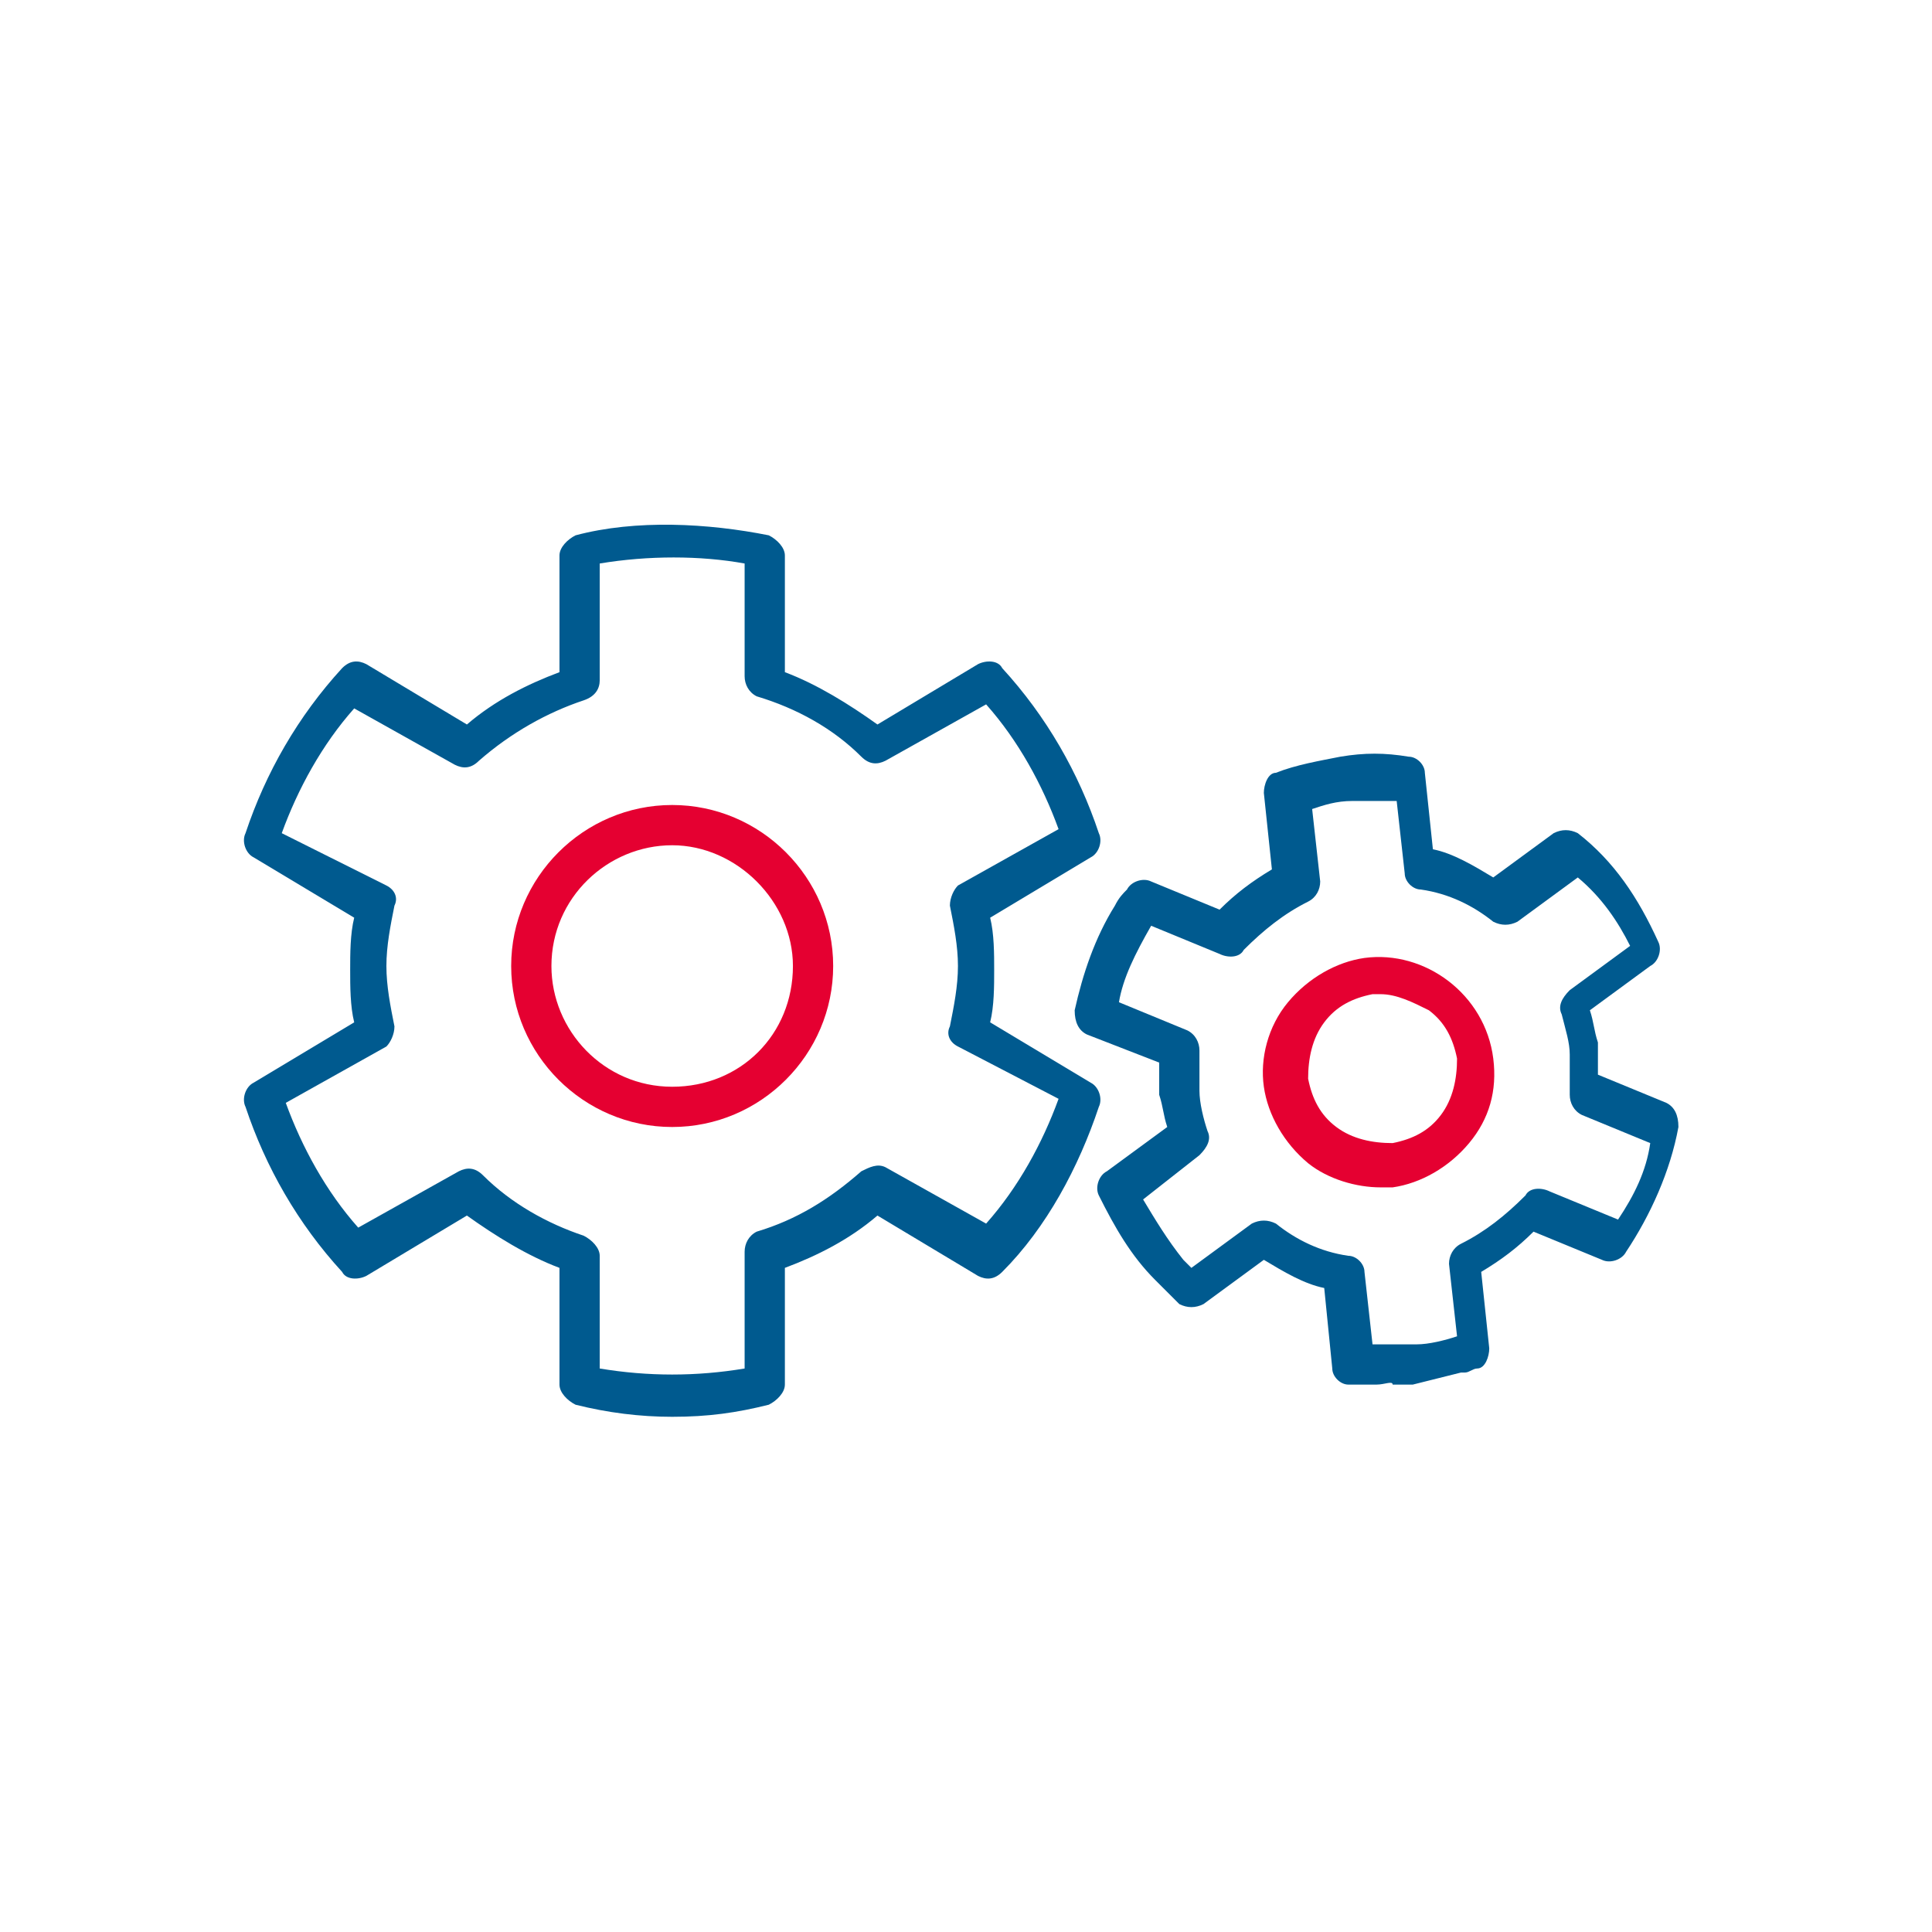 <svg xmlns="http://www.w3.org/2000/svg" viewBox="0 0 48 48"><path d="M16.7 28c-2.2 0-4-1.8-4-4s1.8-4 4-4 4 1.8 4 4-1.8 4-4 4zm0-7c-1.6 0-3 1.3-3 3 0 1.6 1.3 3 3 3s3-1.3 3-3c0-1.6-1.4-3-3-3z" fill="#e50031"/><path d="M16.7 35.2c-.8 0-1.6-.1-2.4-.3-.2-.1-.4-.3-.4-.5v-2.9c-.8-.3-1.6-.8-2.3-1.3l-2.5 1.5c-.2.1-.5.1-.6-.1-1.1-1.2-1.9-2.6-2.4-4.1-.1-.2 0-.5.2-.6l2.5-1.5c-.1-.4-.1-.9-.1-1.3s0-.9.1-1.3l-2.5-1.5c-.2-.1-.3-.4-.2-.6.5-1.5 1.3-2.9 2.4-4.1.2-.2.4-.2.6-.1l2.5 1.5c.7-.6 1.5-1 2.3-1.3v-2.9c0-.2.2-.4.4-.5 1.5-.4 3.3-.3 4.8 0 .2.1.4.3.4.5v2.9c.8.3 1.6.8 2.3 1.3l2.5-1.5c.2-.1.5-.1.6.1 1.1 1.2 1.9 2.6 2.4 4.1.1.2 0 .5-.2.6l-2.5 1.5c.1.4.1.9.1 1.3s0 .9-.1 1.3l2.5 1.5c.2.1.3.4.2.6-.5 1.5-1.3 3-2.4 4.1-.2.2-.4.2-.6.1l-2.5-1.5c-.7.6-1.5 1-2.3 1.3v2.9c0 .2-.2.4-.4.5-.8.2-1.5.3-2.4.3zM14.9 34c1.2.2 2.4.2 3.6 0v-2.9c0-.2.1-.4.3-.5 1-.3 1.8-.8 2.6-1.5.2-.1.4-.2.6-.1l2.5 1.4c.8-.9 1.4-2 1.8-3.1L23.8 26c-.2-.1-.3-.3-.2-.5.1-.5.2-1 .2-1.5s-.1-1-.2-1.5c0-.2.1-.4.2-.5l2.5-1.4c-.4-1.1-1-2.2-1.8-3.1L22 18.9c-.2.1-.4.1-.6-.1-.7-.7-1.6-1.2-2.6-1.5-.2-.1-.3-.3-.3-.5V14c-1.1-.2-2.4-.2-3.6 0v2.9c0 .2-.1.4-.4.5-.9.3-1.8.8-2.6 1.5-.2.2-.4.2-.6.1l-2.5-1.4c-.8.9-1.4 2-1.8 3.1L9.6 22c.2.1.3.3.2.5-.1.5-.2 1-.2 1.5s.1 1 .2 1.5c0 .2-.1.4-.2.5l-2.5 1.4c.4 1.1 1 2.2 1.8 3.1l2.5-1.4c.2-.1.4-.1.6.1.7.7 1.6 1.2 2.5 1.5.2.1.4.3.4.5V34z" fill="#005a8f"/><path d="M34.3 29.5c-.6 0-1.3-.2-1.8-.6-.6-.5-1-1.2-1.1-1.9s.1-1.5.6-2.1 1.2-1 1.9-1.1c1.5-.2 3 .9 3.2 2.5.1.8-.1 1.5-.6 2.1s-1.2 1-1.9 1.1h-.3zm0-4.8h-.2c-.5.1-.9.3-1.2.7-.3.4-.4.9-.4 1.4.1.5.3.9.7 1.2.4.3.9.4 1.4.4.5-.1.9-.3 1.2-.7.3-.4.4-.9.4-1.4-.1-.5-.3-.9-.7-1.2-.4-.2-.8-.4-1.2-.4z" fill="#e50031"/><path d="M34.2 34.4h-.7c-.2 0-.4-.2-.4-.4l-.2-2c-.5-.1-1-.4-1.5-.7l-1.5 1.1c-.2.1-.4.1-.6 0l-.6-.6c-.6-.6-1-1.3-1.4-2.1-.1-.2 0-.5.2-.6L29 28c-.1-.3-.1-.5-.2-.8v-.8l-1.8-.7c-.2-.1-.3-.3-.3-.6.2-.9.5-1.8 1-2.6.1-.2.2-.3.3-.4.1-.2.4-.3.6-.2l1.7.7c.4-.4.8-.7 1.3-1l-.2-1.9c0-.2.1-.5.3-.5.5-.2 1.1-.3 1.6-.4.6-.1 1.1-.1 1.7 0 .2 0 .4.2.4.4l.2 1.9c.5.1 1 .4 1.5.7l1.5-1.1c.2-.1.4-.1.6 0 .9.7 1.5 1.6 2 2.7.1.2 0 .5-.2.6l-1.5 1.1c.1.3.1.5.2.8v.8l1.7.7c.2.1.3.3.3.6-.2 1.1-.7 2.2-1.3 3.1-.1.2-.4.3-.6.2l-1.7-.7c-.4.4-.8.7-1.3 1l.2 1.9c0 .2-.1.5-.3.5-.1 0-.2.1-.3.1h-.1l-1.2.3h-.5c0-.1-.2 0-.4 0zm-.1-1h1.1c.3 0 .7-.1 1-.2l-.2-1.8c0-.2.1-.4.3-.5.6-.3 1.1-.7 1.6-1.2.1-.2.4-.2.6-.1l1.7.7c.4-.6.7-1.2.8-1.9l-1.7-.7c-.2-.1-.3-.3-.3-.5v-1c0-.3-.1-.6-.2-1-.1-.2 0-.4.2-.6l1.5-1.1c-.3-.6-.7-1.2-1.3-1.7l-1.5 1.1c-.2.1-.4.1-.6 0-.5-.4-1.1-.7-1.8-.8-.2 0-.4-.2-.4-.4l-.2-1.8h-1.1c-.4 0-.7.1-1 .2l.2 1.8c0 .2-.1.4-.3.5-.6.3-1.1.7-1.6 1.2-.1.2-.4.2-.6.1l-1.7-.7c-.4.7-.7 1.3-.8 1.9l1.7.7c.2.1.3.3.3.5v1c0 .3.1.7.2 1 .1.2 0 .4-.2.6l-1.4 1.1c.3.5.6 1 1 1.5l.2.2 1.5-1.1c.2-.1.4-.1.6 0 .5.4 1.1.7 1.8.8.2 0 .4.2.4.4l.2 1.8z" fill="#005a8f"/></svg>